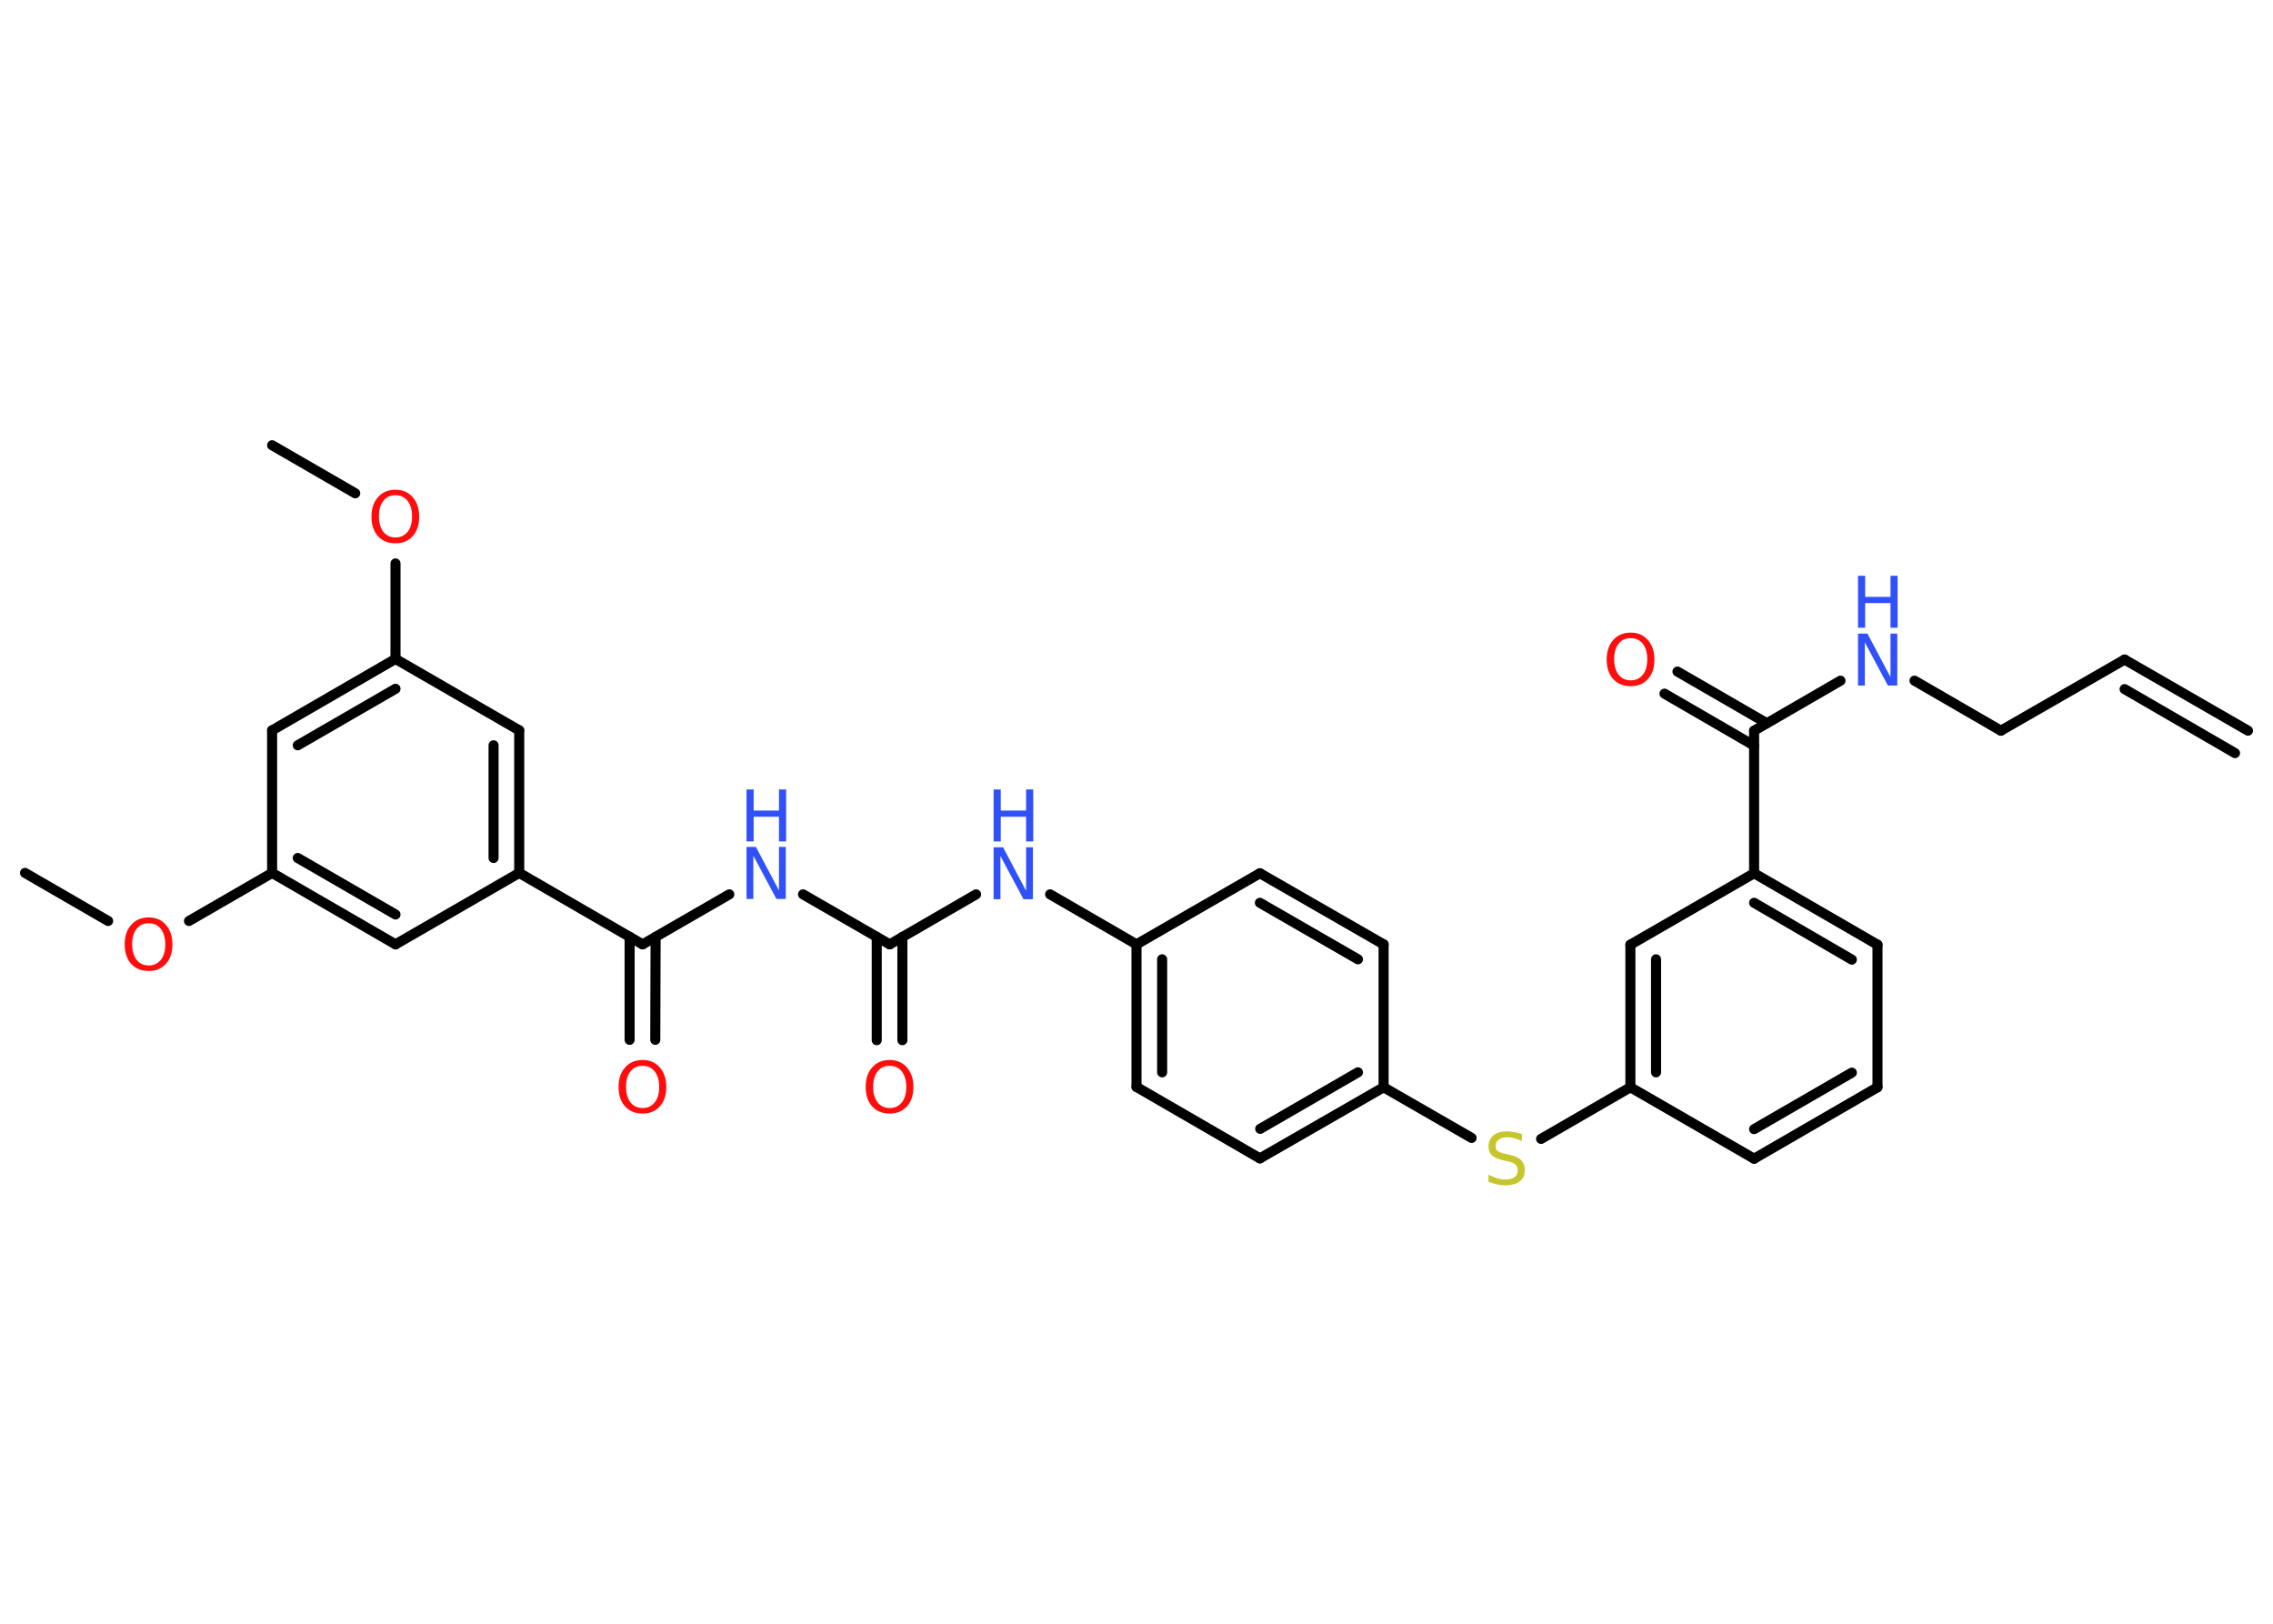 <?xml version='1.0' encoding='UTF-8'?>
<!DOCTYPE svg PUBLIC "-//W3C//DTD SVG 1.1//EN" "http://www.w3.org/Graphics/SVG/1.1/DTD/svg11.dtd">
<svg version='1.2' xmlns='http://www.w3.org/2000/svg' xmlns:xlink='http://www.w3.org/1999/xlink' width='70.0mm' height='50.0mm' viewBox='0 0 70.0 50.0'>
  <desc>Generated by the Chemistry Development Kit (http://github.com/cdk)</desc>
  <g stroke-linecap='round' stroke-linejoin='round' stroke='#000000' stroke-width='.31' fill='#3050F8'>
    <rect x='.0' y='.0' width='70.0' height='50.0' fill='#FFFFFF' stroke='none'/>
    <g id='mol1' class='mol'>
      <g id='mol1bnd1' class='bond'>
        <line x1='65.43' y1='20.31' x2='69.23' y2='22.5'/>
        <line x1='65.43' y1='21.22' x2='68.83' y2='23.19'/>
      </g>
      <line id='mol1bnd2' class='bond' x1='65.43' y1='20.31' x2='61.62' y2='22.5'/>
      <line id='mol1bnd3' class='bond' x1='61.62' y1='22.5' x2='58.96' y2='20.96'/>
      <line id='mol1bnd4' class='bond' x1='56.68' y1='20.96' x2='54.02' y2='22.5'/>
      <g id='mol1bnd5' class='bond'>
        <line x1='54.02' y1='22.96' x2='51.26' y2='21.36'/>
        <line x1='54.41' y1='22.27' x2='51.66' y2='20.68'/>
      </g>
      <line id='mol1bnd6' class='bond' x1='54.02' y1='22.5' x2='54.02' y2='26.89'/>
      <g id='mol1bnd7' class='bond'>
        <line x1='57.82' y1='29.09' x2='54.02' y2='26.89'/>
        <line x1='57.03' y1='29.55' x2='54.02' y2='27.8'/>
      </g>
      <line id='mol1bnd8' class='bond' x1='57.82' y1='29.09' x2='57.82' y2='33.48'/>
      <g id='mol1bnd9' class='bond'>
        <line x1='54.02' y1='35.68' x2='57.82' y2='33.48'/>
        <line x1='54.02' y1='34.77' x2='57.03' y2='33.03'/>
      </g>
      <line id='mol1bnd10' class='bond' x1='54.02' y1='35.68' x2='50.21' y2='33.48'/>
      <line id='mol1bnd11' class='bond' x1='50.21' y1='33.48' x2='47.46' y2='35.07'/>
      <line id='mol1bnd12' class='bond' x1='45.32' y1='35.04' x2='42.61' y2='33.48'/>
      <g id='mol1bnd13' class='bond'>
        <line x1='38.8' y1='35.67' x2='42.61' y2='33.48'/>
        <line x1='38.81' y1='34.76' x2='41.82' y2='33.02'/>
      </g>
      <line id='mol1bnd14' class='bond' x1='38.8' y1='35.67' x2='35.0' y2='33.47'/>
      <g id='mol1bnd15' class='bond'>
        <line x1='35.0' y1='29.08' x2='35.0' y2='33.47'/>
        <line x1='35.79' y1='29.54' x2='35.79' y2='33.02'/>
      </g>
      <line id='mol1bnd16' class='bond' x1='35.0' y1='29.08' x2='32.34' y2='27.54'/>
      <line id='mol1bnd17' class='bond' x1='30.06' y1='27.54' x2='27.4' y2='29.08'/>
      <g id='mol1bnd18' class='bond'>
        <line x1='27.79' y1='28.85' x2='27.79' y2='32.03'/>
        <line x1='27.0' y1='28.85' x2='27.0' y2='32.03'/>
      </g>
      <line id='mol1bnd19' class='bond' x1='27.4' y1='29.08' x2='24.73' y2='27.54'/>
      <line id='mol1bnd20' class='bond' x1='22.46' y1='27.54' x2='19.79' y2='29.08'/>
      <g id='mol1bnd21' class='bond'>
        <line x1='20.19' y1='28.85' x2='20.18' y2='32.02'/>
        <line x1='19.39' y1='28.85' x2='19.39' y2='32.02'/>
      </g>
      <line id='mol1bnd22' class='bond' x1='19.79' y1='29.08' x2='15.99' y2='26.88'/>
      <g id='mol1bnd23' class='bond'>
        <line x1='15.99' y1='26.88' x2='15.99' y2='22.49'/>
        <line x1='15.2' y1='26.42' x2='15.2' y2='22.95'/>
      </g>
      <line id='mol1bnd24' class='bond' x1='15.99' y1='22.49' x2='12.18' y2='20.29'/>
      <line id='mol1bnd25' class='bond' x1='12.18' y1='20.29' x2='12.18' y2='17.35'/>
      <line id='mol1bnd26' class='bond' x1='10.94' y1='15.19' x2='8.38' y2='13.71'/>
      <g id='mol1bnd27' class='bond'>
        <line x1='12.18' y1='20.29' x2='8.38' y2='22.49'/>
        <line x1='12.18' y1='21.21' x2='9.17' y2='22.95'/>
      </g>
      <line id='mol1bnd28' class='bond' x1='8.38' y1='22.49' x2='8.38' y2='26.88'/>
      <line id='mol1bnd29' class='bond' x1='8.38' y1='26.88' x2='5.82' y2='28.36'/>
      <line id='mol1bnd30' class='bond' x1='3.33' y1='28.36' x2='.77' y2='26.88'/>
      <g id='mol1bnd31' class='bond'>
        <line x1='8.38' y1='26.88' x2='12.18' y2='29.08'/>
        <line x1='9.17' y1='26.42' x2='12.18' y2='28.16'/>
      </g>
      <line id='mol1bnd32' class='bond' x1='15.99' y1='26.88' x2='12.18' y2='29.08'/>
      <line id='mol1bnd33' class='bond' x1='35.0' y1='29.08' x2='38.8' y2='26.89'/>
      <g id='mol1bnd34' class='bond'>
        <line x1='42.61' y1='29.08' x2='38.8' y2='26.89'/>
        <line x1='41.82' y1='29.54' x2='38.8' y2='27.8'/>
      </g>
      <line id='mol1bnd35' class='bond' x1='42.61' y1='33.48' x2='42.61' y2='29.08'/>
      <g id='mol1bnd36' class='bond'>
        <line x1='50.21' y1='29.09' x2='50.21' y2='33.48'/>
        <line x1='51.0' y1='29.54' x2='51.0' y2='33.02'/>
      </g>
      <line id='mol1bnd37' class='bond' x1='54.02' y1='26.89' x2='50.21' y2='29.09'/>
      <g id='mol1atm4' class='atom'>
        <path d='M57.22 19.51h.29l.71 1.34v-1.34h.21v1.6h-.29l-.71 -1.33v1.33h-.21v-1.6z' stroke='none'/>
        <path d='M57.22 17.73h.22v.65h.78v-.65h.22v1.6h-.22v-.76h-.78v.76h-.22v-1.6z' stroke='none'/>
      </g>
      <path id='mol1atm6' class='atom' d='M50.22 19.65q-.24 .0 -.37 .17q-.14 .17 -.14 .48q.0 .3 .14 .48q.14 .17 .37 .17q.23 .0 .37 -.17q.14 -.17 .14 -.48q.0 -.3 -.14 -.48q-.14 -.17 -.37 -.17zM50.22 19.48q.33 .0 .53 .23q.2 .23 .2 .6q.0 .38 -.2 .6q-.2 .22 -.53 .22q-.34 .0 -.54 -.22q-.2 -.22 -.2 -.6q.0 -.38 .2 -.6q.2 -.23 .54 -.23z' stroke='none' fill='#FF0D0D'/>
      <path id='mol1atm12' class='atom' d='M46.87 34.93v.21q-.12 -.06 -.23 -.09q-.11 -.03 -.21 -.03q-.18 .0 -.27 .07q-.1 .07 -.1 .19q.0 .11 .06 .16q.06 .05 .24 .09l.13 .03q.24 .05 .35 .16q.12 .12 .12 .31q.0 .23 -.16 .35q-.16 .12 -.46 .12q-.11 .0 -.24 -.03q-.13 -.03 -.26 -.08v-.22q.13 .07 .26 .11q.13 .04 .25 .04q.19 .0 .29 -.07q.1 -.07 .1 -.21q.0 -.12 -.07 -.18q-.07 -.07 -.24 -.1l-.13 -.03q-.24 -.05 -.35 -.15q-.11 -.1 -.11 -.28q.0 -.21 .15 -.34q.15 -.12 .41 -.12q.11 .0 .23 .02q.12 .02 .24 .06z' stroke='none' fill='#C6C62C'/>
      <g id='mol1atm17' class='atom'>
        <path d='M30.6 26.09h.29l.71 1.34v-1.34h.21v1.6h-.29l-.71 -1.33v1.33h-.21v-1.6z' stroke='none'/>
        <path d='M30.6 24.31h.22v.65h.78v-.65h.22v1.6h-.22v-.76h-.78v.76h-.22v-1.6z' stroke='none'/>
      </g>
      <path id='mol1atm19' class='atom' d='M27.4 32.82q-.24 .0 -.37 .17q-.14 .17 -.14 .48q.0 .3 .14 .48q.14 .17 .37 .17q.23 .0 .37 -.17q.14 -.17 .14 -.48q.0 -.3 -.14 -.48q-.14 -.17 -.37 -.17zM27.4 32.64q.33 .0 .53 .23q.2 .23 .2 .6q.0 .38 -.2 .6q-.2 .22 -.53 .22q-.34 .0 -.54 -.22q-.2 -.22 -.2 -.6q.0 -.38 .2 -.6q.2 -.23 .54 -.23z' stroke='none' fill='#FF0D0D'/>
      <g id='mol1atm20' class='atom'>
        <path d='M22.99 26.08h.29l.71 1.34v-1.34h.21v1.6h-.29l-.71 -1.33v1.33h-.21v-1.6z' stroke='none'/>
        <path d='M22.99 24.31h.22v.65h.78v-.65h.22v1.6h-.22v-.76h-.78v.76h-.22v-1.6z' stroke='none'/>
      </g>
      <path id='mol1atm22' class='atom' d='M19.79 32.82q-.24 .0 -.37 .17q-.14 .17 -.14 .48q.0 .3 .14 .48q.14 .17 .37 .17q.23 .0 .37 -.17q.14 -.17 .14 -.48q.0 -.3 -.14 -.48q-.14 -.17 -.37 -.17zM19.79 32.64q.33 .0 .53 .23q.2 .23 .2 .6q.0 .38 -.2 .6q-.2 .22 -.53 .22q-.34 .0 -.54 -.22q-.2 -.22 -.2 -.6q.0 -.38 .2 -.6q.2 -.23 .54 -.23z' stroke='none' fill='#FF0D0D'/>
      <path id='mol1atm26' class='atom' d='M12.18 15.25q-.24 .0 -.37 .17q-.14 .17 -.14 .48q.0 .3 .14 .48q.14 .17 .37 .17q.23 .0 .37 -.17q.14 -.17 .14 -.48q.0 -.3 -.14 -.48q-.14 -.17 -.37 -.17zM12.18 15.08q.33 .0 .53 .23q.2 .23 .2 .6q.0 .38 -.2 .6q-.2 .22 -.53 .22q-.34 .0 -.54 -.22q-.2 -.22 -.2 -.6q.0 -.38 .2 -.6q.2 -.23 .54 -.23z' stroke='none' fill='#FF0D0D'/>
      <path id='mol1atm30' class='atom' d='M4.58 28.43q-.24 .0 -.37 .17q-.14 .17 -.14 .48q.0 .3 .14 .48q.14 .17 .37 .17q.23 .0 .37 -.17q.14 -.17 .14 -.48q.0 -.3 -.14 -.48q-.14 -.17 -.37 -.17zM4.58 28.25q.33 .0 .53 .23q.2 .23 .2 .6q.0 .38 -.2 .6q-.2 .22 -.53 .22q-.34 .0 -.54 -.22q-.2 -.22 -.2 -.6q.0 -.38 .2 -.6q.2 -.23 .54 -.23z' stroke='none' fill='#FF0D0D'/>
    </g>
  </g>
</svg>
